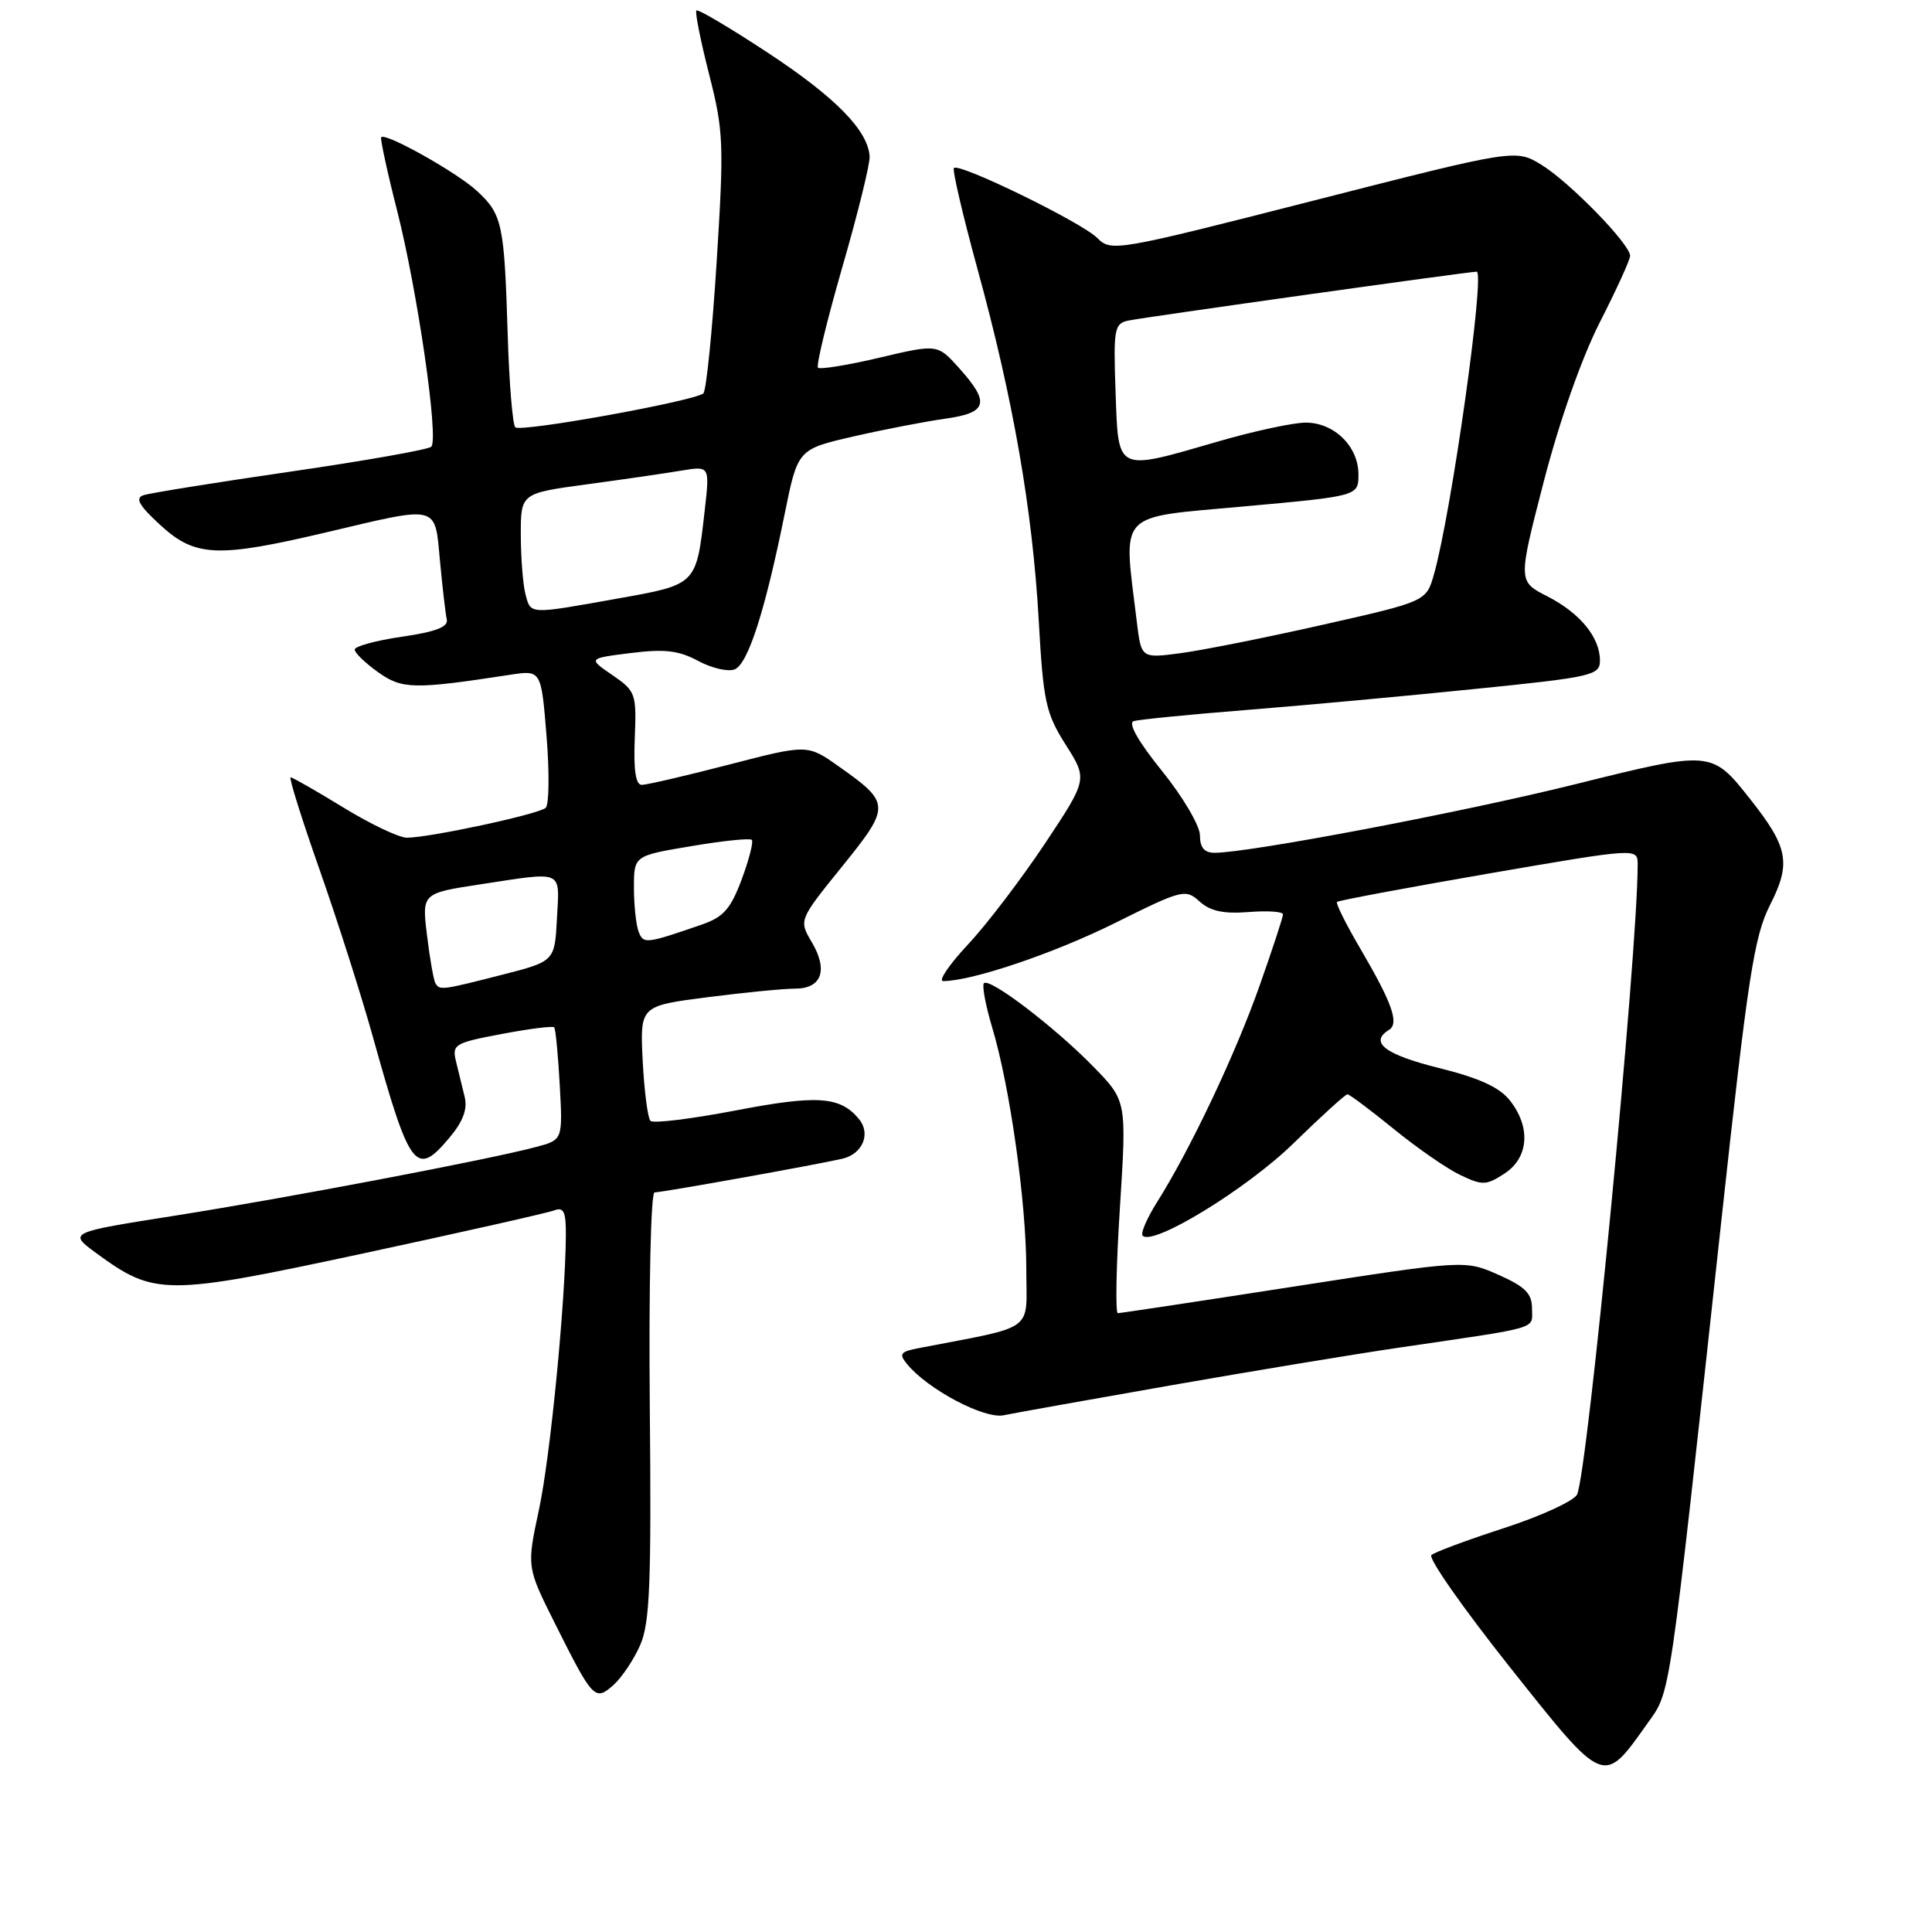 <?xml version="1.0" encoding="UTF-8" standalone="no"?>
<!DOCTYPE svg PUBLIC "-//W3C//DTD SVG 1.1//EN" "http://www.w3.org/Graphics/SVG/1.1/DTD/svg11.dtd" >
<svg xmlns="http://www.w3.org/2000/svg" xmlns:xlink="http://www.w3.org/1999/xlink" version="1.1" viewBox="0 0 256 256">
 <g >
 <path fill="currentColor"
d=" M 218.28 228.38 C 221.41 223.96 221.03 226.52 228.05 162.09 C 231.63 129.23 232.42 124.11 234.55 119.89 C 237.36 114.36 236.96 112.26 231.87 105.84 C 226.80 99.43 226.78 99.43 208.71 103.92 C 193.80 107.63 165.53 113.00 160.94 113.00 C 159.58 113.00 159.00 112.31 159.00 110.70 C 159.00 109.43 156.75 105.60 153.98 102.17 C 150.81 98.24 149.43 95.80 150.23 95.55 C 150.93 95.34 157.57 94.68 165.00 94.09 C 172.43 93.50 186.04 92.25 195.25 91.31 C 211.02 89.72 212.00 89.49 212.00 87.53 C 212.00 84.44 209.36 81.23 205.00 79.00 C 201.14 77.03 201.14 77.03 204.57 63.76 C 206.65 55.75 209.59 47.40 212.00 42.67 C 214.20 38.36 216.00 34.41 216.00 33.90 C 216.00 32.36 208.04 24.19 204.30 21.87 C 200.84 19.74 200.84 19.74 174.06 26.58 C 147.79 33.29 147.24 33.38 145.39 31.53 C 143.34 29.47 127.11 21.55 126.40 22.26 C 126.17 22.50 127.57 28.50 129.51 35.60 C 134.24 52.80 136.80 67.51 137.63 82.07 C 138.24 93.02 138.57 94.50 141.21 98.68 C 144.12 103.26 144.12 103.26 138.44 111.81 C 135.31 116.50 130.73 122.52 128.24 125.17 C 125.76 127.83 124.29 130.00 124.97 130.00 C 128.78 130.00 139.67 126.32 147.75 122.30 C 156.65 117.87 157.08 117.76 158.95 119.45 C 160.36 120.73 162.12 121.11 165.44 120.85 C 167.95 120.65 170.00 120.79 170.00 121.16 C 170.00 121.54 168.60 125.81 166.88 130.67 C 163.69 139.71 157.72 152.31 153.32 159.28 C 151.97 161.43 151.10 163.44 151.41 163.74 C 152.80 165.13 165.21 157.53 171.38 151.51 C 175.05 147.93 178.27 145.00 178.54 145.00 C 178.81 145.00 181.56 147.06 184.66 149.58 C 187.75 152.10 191.73 154.86 193.50 155.70 C 196.44 157.10 196.94 157.08 199.36 155.50 C 202.57 153.40 202.87 149.37 200.07 145.82 C 198.70 144.07 195.99 142.83 190.57 141.49 C 183.52 139.73 181.40 138.11 184.04 136.47 C 185.43 135.62 184.49 132.94 180.30 125.79 C 178.38 122.52 176.97 119.70 177.16 119.51 C 177.35 119.32 186.39 117.63 197.25 115.75 C 217.00 112.35 217.00 112.35 217.00 114.55 C 217.00 126.35 210.35 195.39 208.96 198.05 C 208.51 198.90 204.17 200.89 199.32 202.47 C 194.47 204.04 190.12 205.66 189.67 206.05 C 189.21 206.45 193.89 213.13 200.07 220.91 C 212.68 236.78 212.40 236.66 218.28 228.38 Z  M 84.82 218.00 C 86.11 215.07 86.32 209.91 86.10 186.25 C 85.96 170.43 86.24 158.00 86.73 158.00 C 87.76 158.00 108.47 154.28 111.64 153.53 C 114.32 152.89 115.42 150.21 113.81 148.27 C 111.32 145.27 108.32 145.06 97.49 147.14 C 91.64 148.26 86.55 148.89 86.19 148.52 C 85.83 148.16 85.37 144.59 85.16 140.58 C 84.80 133.29 84.80 133.29 93.72 132.14 C 98.62 131.51 103.86 131.00 105.35 131.00 C 108.88 131.00 109.76 128.56 107.57 124.85 C 105.84 121.92 105.84 121.92 111.58 114.82 C 118.04 106.82 118.03 106.42 111.15 101.56 C 106.99 98.62 106.99 98.62 96.61 101.31 C 90.90 102.79 85.69 104.00 85.04 104.00 C 84.23 104.00 83.94 102.05 84.11 97.83 C 84.35 91.89 84.24 91.58 81.14 89.45 C 77.91 87.24 77.91 87.24 83.58 86.53 C 88.06 85.97 89.94 86.19 92.50 87.57 C 94.28 88.53 96.45 89.04 97.33 88.70 C 99.10 88.03 101.36 81.02 103.97 68.11 C 105.71 59.53 105.71 59.53 113.10 57.83 C 117.17 56.90 122.64 55.84 125.25 55.48 C 130.85 54.69 131.22 53.39 127.12 48.81 C 124.23 45.58 124.23 45.58 116.55 47.39 C 112.33 48.39 108.65 48.98 108.39 48.72 C 108.12 48.46 109.58 42.45 111.62 35.37 C 113.67 28.29 115.29 21.71 115.23 20.74 C 115.02 17.29 110.73 12.91 101.76 7.00 C 96.76 3.71 92.49 1.18 92.28 1.39 C 92.07 1.60 92.83 5.40 93.96 9.84 C 95.88 17.37 95.95 19.02 94.96 34.70 C 94.38 43.94 93.58 51.78 93.20 52.12 C 92.02 53.15 68.98 57.31 68.28 56.62 C 67.92 56.26 67.46 50.68 67.27 44.23 C 66.82 29.64 66.56 28.42 63.21 25.31 C 60.58 22.87 51.09 17.54 50.51 18.18 C 50.36 18.36 51.31 22.77 52.64 27.99 C 55.33 38.62 58.16 58.13 57.15 59.19 C 56.79 59.57 48.40 61.05 38.50 62.49 C 28.60 63.93 19.82 65.34 19.00 65.62 C 17.87 66.01 18.43 66.99 21.24 69.57 C 25.88 73.83 28.79 73.95 43.40 70.50 C 58.29 66.98 57.60 66.81 58.30 74.34 C 58.63 77.83 59.03 81.31 59.20 82.08 C 59.42 83.07 57.75 83.72 53.25 84.37 C 49.81 84.87 47.00 85.64 47.00 86.07 C 47.00 86.51 48.39 87.85 50.09 89.06 C 53.28 91.34 54.84 91.37 67.60 89.41 C 71.71 88.78 71.71 88.78 72.42 97.52 C 72.81 102.34 72.76 106.62 72.31 107.04 C 71.42 107.88 56.91 111.00 53.91 111.00 C 52.88 111.00 49.09 109.20 45.50 107.00 C 41.91 104.80 38.76 103.00 38.51 103.00 C 38.25 103.00 39.98 108.51 42.35 115.25 C 44.72 121.99 47.91 132.00 49.44 137.50 C 54.31 154.96 55.12 156.02 59.52 150.79 C 61.35 148.62 61.97 146.98 61.57 145.34 C 61.26 144.05 60.74 141.93 60.42 140.63 C 59.88 138.40 60.24 138.18 66.47 137.01 C 70.11 136.32 73.24 135.92 73.43 136.13 C 73.62 136.33 73.95 139.77 74.17 143.77 C 74.57 151.04 74.57 151.04 71.03 151.98 C 64.75 153.66 37.89 158.76 23.26 161.07 C 9.03 163.31 9.03 163.31 12.76 166.05 C 20.51 171.72 21.87 171.72 48.20 166.07 C 61.23 163.27 72.59 160.71 73.45 160.38 C 74.69 159.91 75.00 160.56 74.98 163.64 C 74.92 172.55 72.92 193.04 71.41 200.07 C 69.79 207.63 69.79 207.63 73.51 215.07 C 78.57 225.17 78.83 225.45 81.28 223.28 C 82.38 222.30 83.97 219.93 84.82 218.00 Z  M 155.00 183.59 C 165.72 181.71 179.45 179.44 185.50 178.55 C 204.40 175.78 203.00 176.19 203.00 173.40 C 203.00 171.39 202.11 170.50 198.56 168.92 C 194.12 166.96 194.12 166.96 171.42 170.48 C 158.94 172.42 148.46 174.00 148.12 174.00 C 147.78 174.00 147.90 167.67 148.40 159.94 C 149.29 145.87 149.29 145.87 144.90 141.36 C 139.80 136.13 131.14 129.52 130.38 130.28 C 130.10 130.57 130.59 133.21 131.47 136.15 C 133.81 143.92 135.99 159.33 135.99 168.18 C 136.00 176.66 137.45 175.60 121.70 178.64 C 119.29 179.11 119.08 179.40 120.20 180.76 C 122.94 184.10 130.43 188.06 132.99 187.53 C 134.37 187.24 144.28 185.47 155.00 183.59 Z  M 150.63 82.36 C 148.83 67.55 147.80 68.66 164.77 67.11 C 180.00 65.73 180.00 65.73 180.00 62.86 C 180.00 59.15 176.79 56.00 173.02 56.00 C 171.37 56.00 166.15 57.12 161.40 58.50 C 147.77 62.45 148.20 62.66 147.82 51.95 C 147.52 43.58 147.65 42.88 149.50 42.48 C 151.57 42.04 194.59 36.00 195.66 36.00 C 196.82 36.00 192.32 67.96 190.01 76.09 C 188.99 79.69 188.99 79.69 175.25 82.79 C 167.69 84.50 159.19 86.19 156.36 86.56 C 151.22 87.23 151.22 87.23 150.63 82.36 Z  M 57.68 130.25 C 57.45 129.84 56.95 126.99 56.58 123.93 C 55.90 118.36 55.90 118.36 63.70 117.17 C 74.82 115.48 74.14 115.18 73.80 121.69 C 73.50 127.38 73.50 127.38 66.50 129.17 C 58.42 131.23 58.26 131.25 57.68 130.25 Z  M 84.62 123.45 C 84.28 122.56 84.00 119.94 84.00 117.61 C 84.00 113.39 84.00 113.39 91.59 112.12 C 95.76 111.41 99.37 111.04 99.62 111.29 C 99.86 111.53 99.26 113.88 98.28 116.52 C 96.82 120.43 95.87 121.52 93.00 122.51 C 85.54 125.08 85.26 125.11 84.62 123.45 Z  M 69.63 78.75 C 69.30 77.51 69.02 73.99 69.01 70.93 C 69.00 65.36 69.00 65.36 77.75 64.18 C 82.56 63.53 88.20 62.71 90.27 62.36 C 94.05 61.73 94.05 61.73 93.38 67.62 C 92.25 77.56 92.38 77.43 81.79 79.32 C 70.00 81.43 70.35 81.44 69.63 78.75 Z "/>
</g>
</svg>